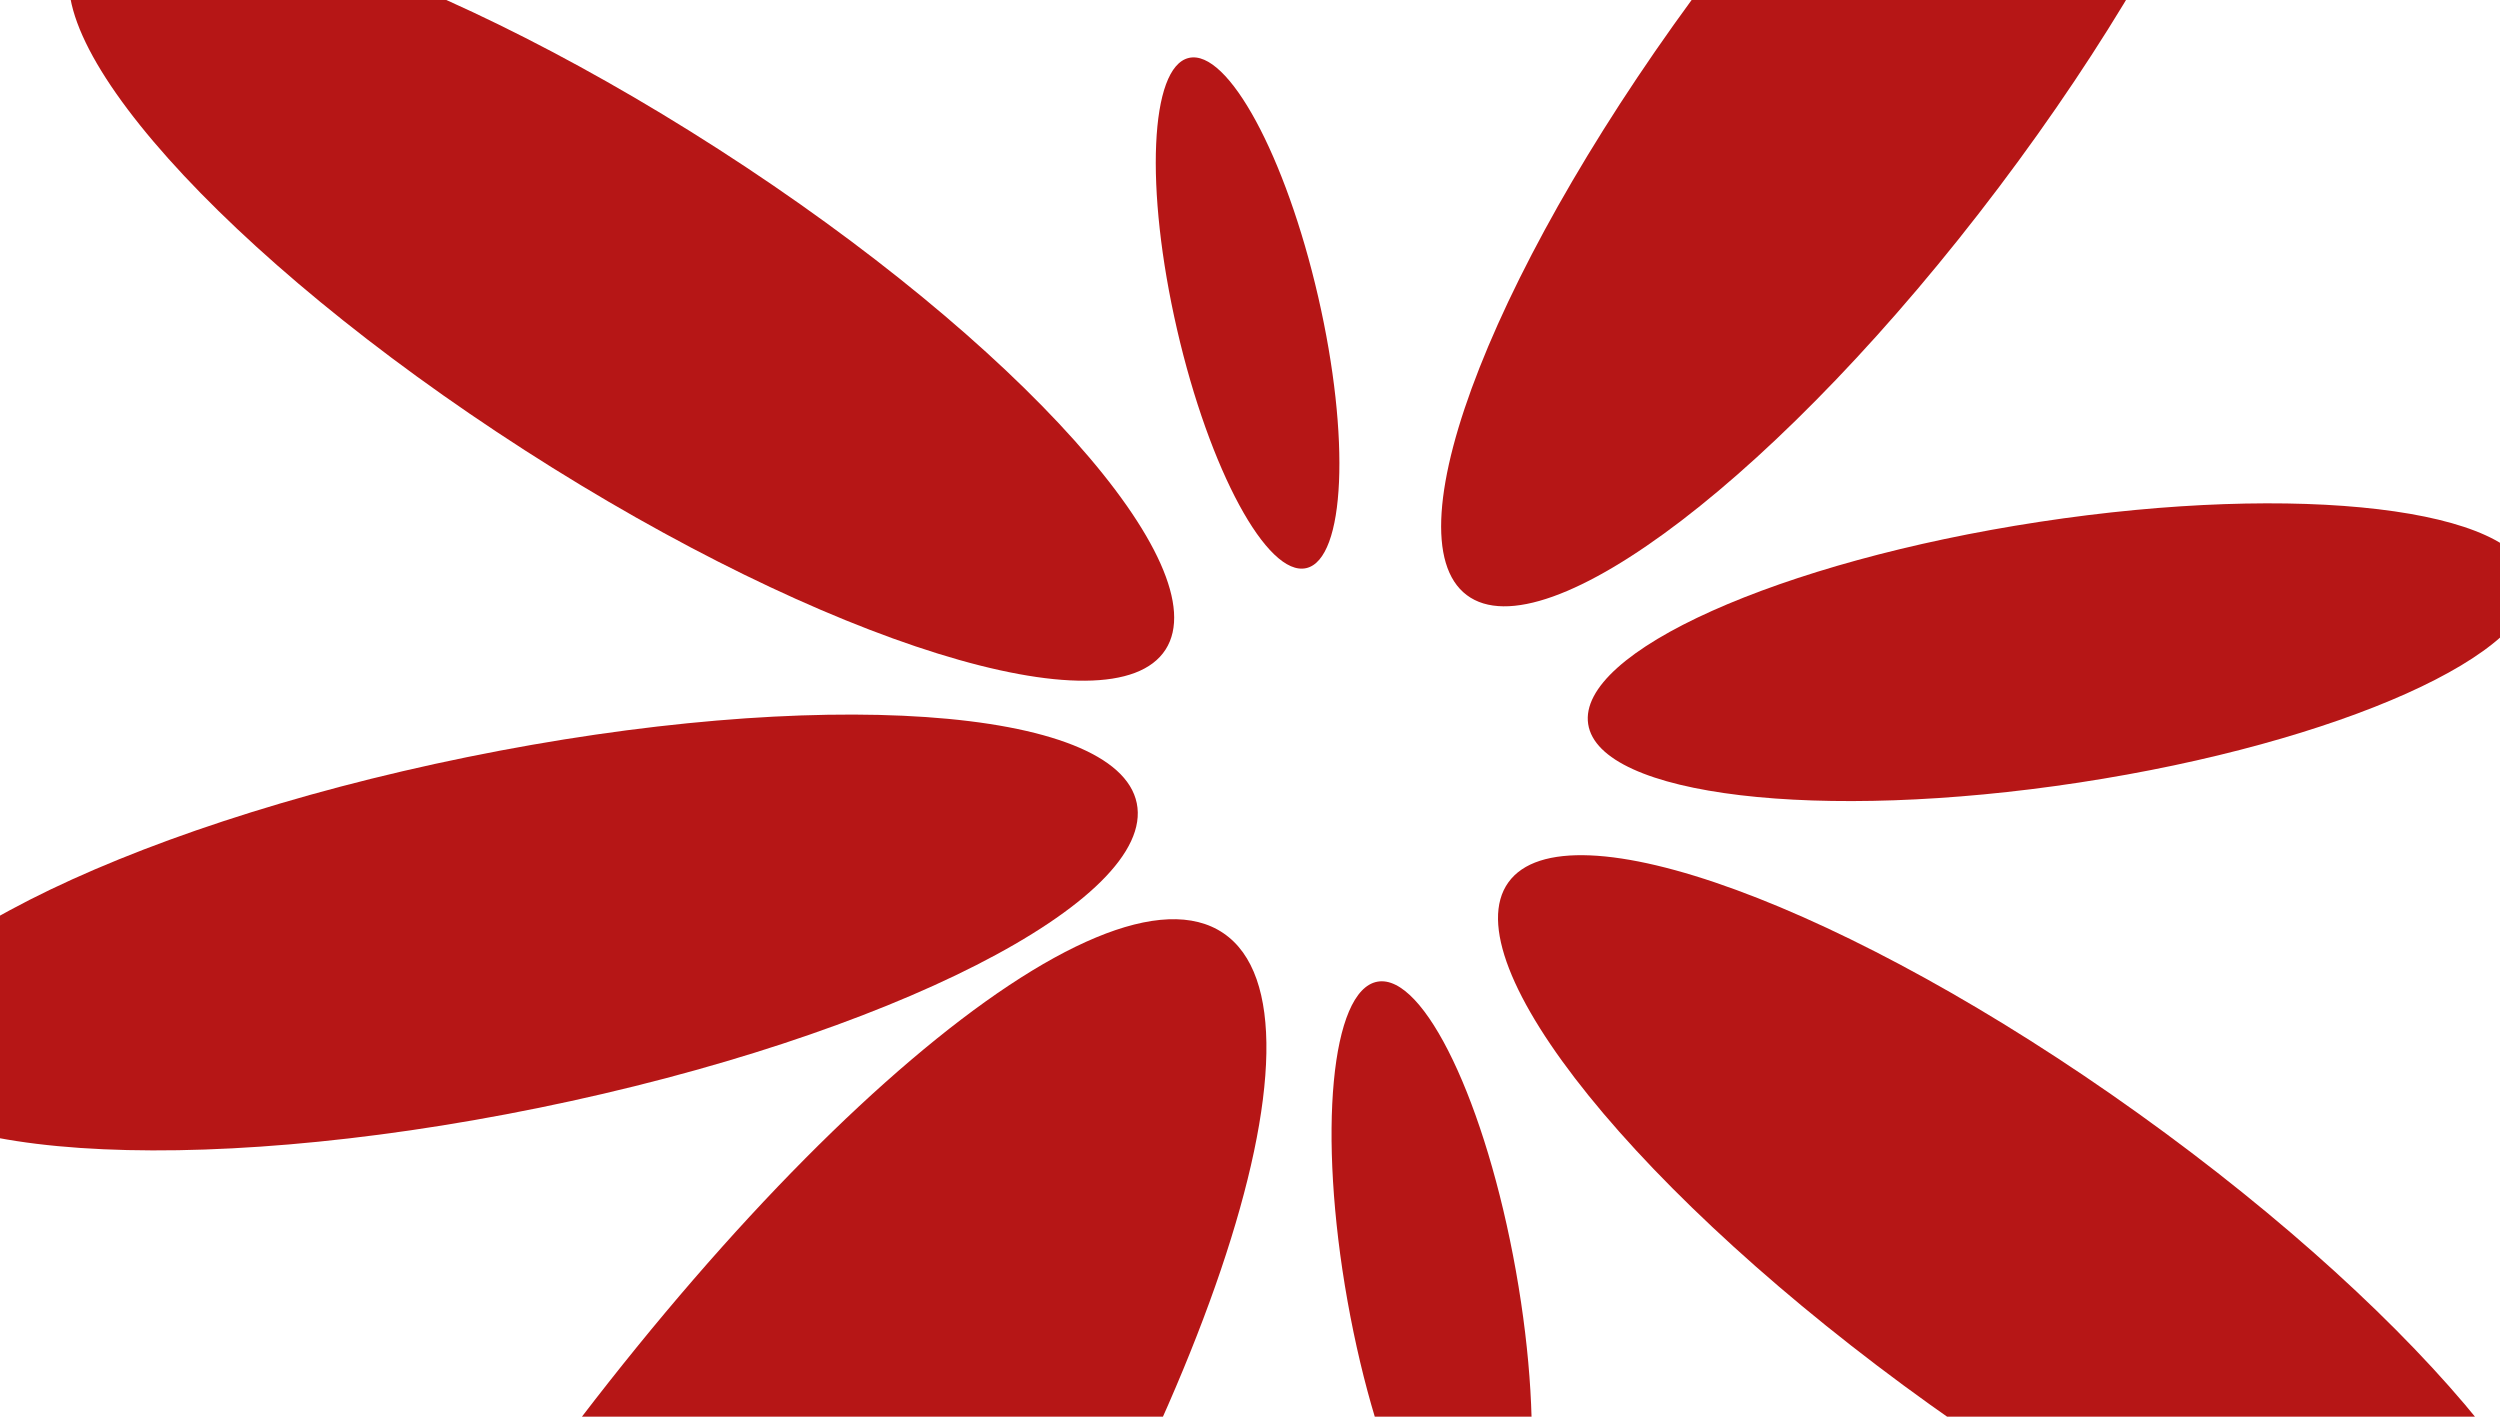 <svg width="300" height="170" viewBox="0 0 300 170" fill="none" xmlns="http://www.w3.org/2000/svg">
<path d="M176.004 71.405C185.482 78.558 214.067 56.66 239.849 22.494C265.632 -11.671 278.849 -45.166 269.371 -52.319C259.893 -59.471 231.308 -37.573 205.526 -3.408C179.743 30.758 166.526 64.252 176.004 71.405Z" fill="#B61616"/>
<path d="M190.581 86.89C191.899 95.528 218.276 98.67 249.496 93.907C280.716 89.144 304.956 78.28 303.638 69.641C302.32 61.003 275.943 57.861 244.723 62.624C213.504 67.387 189.263 78.251 190.581 86.89Z" fill="#B61616"/>
<path d="M181 105.891C174.092 115.535 196.748 143.59 231.602 168.554C266.456 193.517 300.31 205.936 307.217 196.292C314.125 186.648 291.469 158.593 256.615 133.629C221.761 108.666 187.907 96.247 181 105.891Z" fill="#B61616"/>
<path d="M165.299 117.8C170.879 116.806 178.316 132.349 181.909 152.516C185.503 172.683 183.892 189.838 178.312 190.832C172.732 191.827 165.295 176.284 161.701 156.117C158.108 135.949 159.719 118.795 165.299 117.8Z" fill="#B61616"/>
<path d="M146.808 111.983C132.302 102.132 91.681 136.643 56.078 189.066C20.474 241.489 3.371 291.973 17.876 301.824C32.382 311.675 73.003 277.164 108.606 224.741C144.21 172.318 161.313 121.835 146.808 111.983Z" fill="#B61616"/>
<path d="M136.412 96.381C134.041 84.758 98.065 82.284 56.059 90.854C14.053 99.424 -18.077 115.794 -15.706 127.417C-13.335 139.041 22.641 141.515 64.647 132.945C106.653 124.374 138.783 108.004 136.412 96.381Z" fill="#B61616"/>
<path d="M139.864 77.954C146.282 67.978 122.256 41.087 86.201 17.892C50.146 -5.303 15.715 -16.019 9.297 -6.042C2.879 3.934 26.905 30.825 62.96 54.02C99.015 77.215 133.446 87.931 139.864 77.954Z" fill="#B61616"/>
<path d="M156.755 68.174C161.433 67.098 162.072 52.519 158.181 35.613C154.29 18.706 147.343 5.873 142.665 6.95C137.987 8.026 137.349 22.605 141.24 39.511C145.131 56.418 152.077 69.251 156.755 68.174Z" fill="#B61616"/>
</svg>
